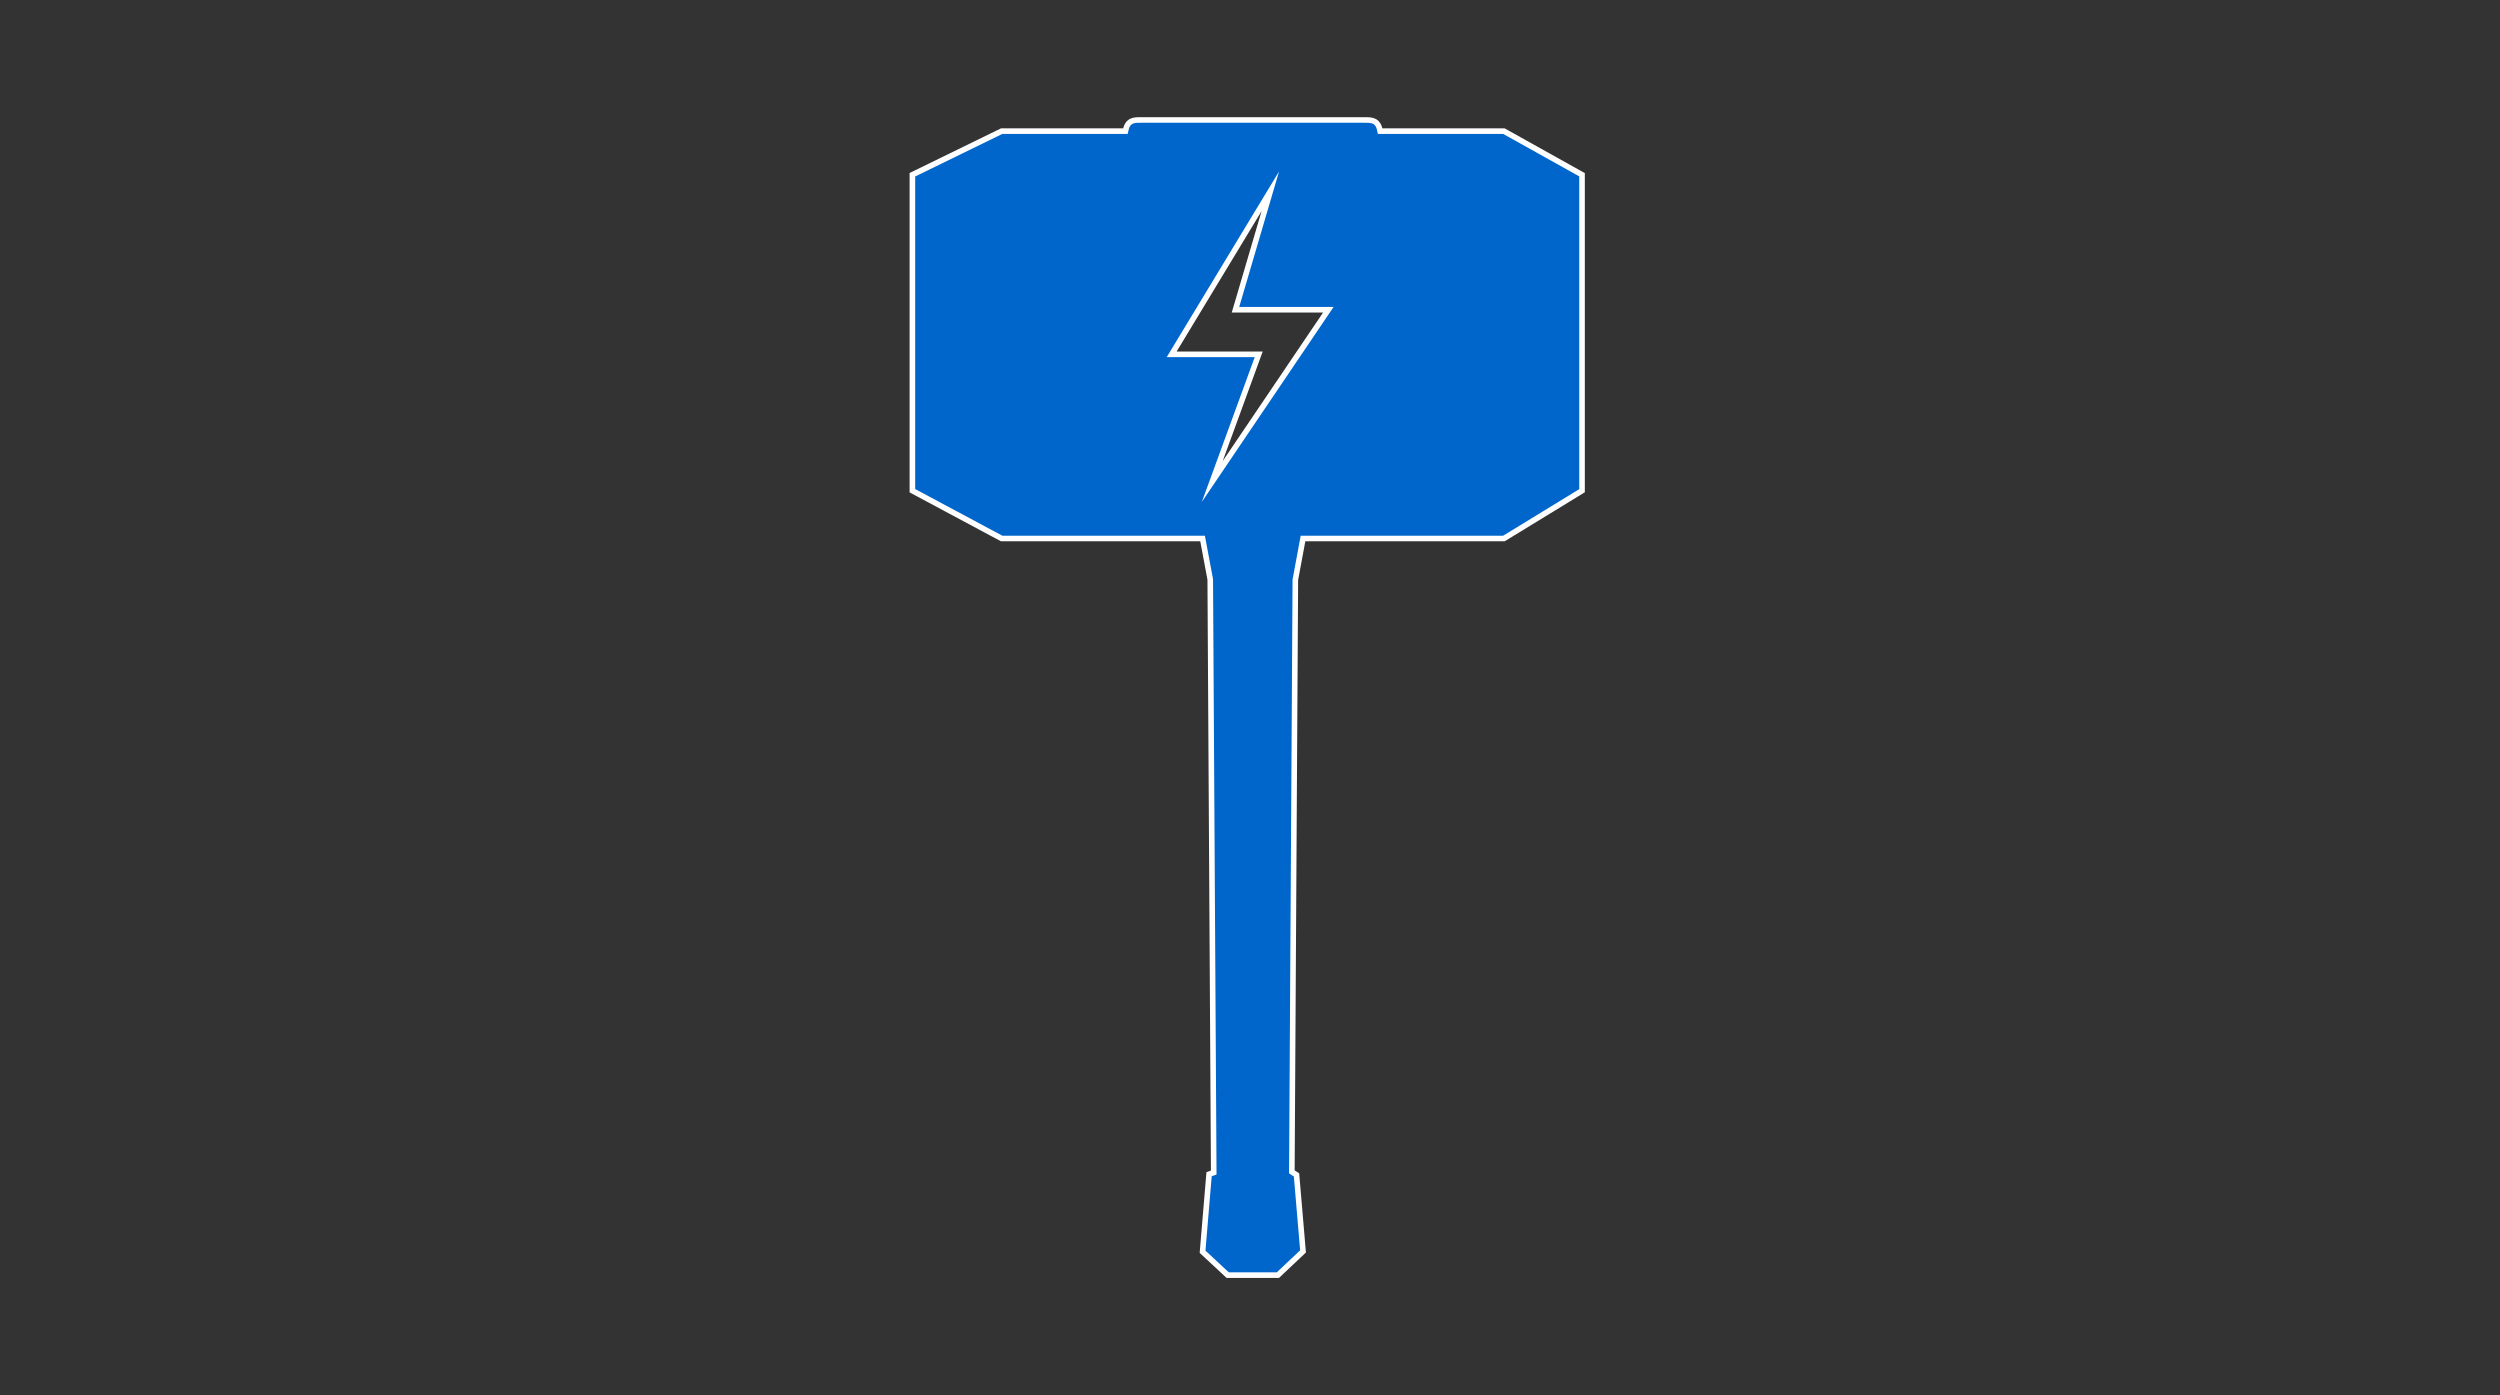 <?xml version="1.0" encoding="utf-8"?>
<!-- Generator: Adobe Illustrator 16.0.0, SVG Export Plug-In . SVG Version: 6.00 Build 0)  -->
<!DOCTYPE svg PUBLIC "-//W3C//DTD SVG 1.1//EN" "http://www.w3.org/Graphics/SVG/1.1/DTD/svg11.dtd">
<svg version="1.1" xmlns="http://www.w3.org/2000/svg" xmlns:xlink="http://www.w3.org/1999/xlink" x="0px" y="0px" width="448px"
	 height="250px" viewBox="0 0 448 250" enable-background="new 0 0 448 250" xml:space="preserve">
<rect x="0" y="0" width="448" height="250" fill="#333333" stroke="none"/>
<g id="Layer_1">
</g>
<g id="Layer_2">
	<path fill="#0066CC" stroke="#FFFFFF" stroke-miterlimit="10" d="M269.5,23.5h-22.167c-0.393-2-1.478-2-2.771-2H224.5h-20.063
		c-1.293,0-2.378,0-2.771,2H179.5l-16,7.813v56.625l16,8.563h36l1.375,7.333l0.625,106.292l-0.834,0.292l-1.166,13.896l4.5,4.188
		h4.5h4.5l4.5-4.25l-1.166-13.708L231.5,210l0.625-106.104L233.5,96.5h36l14-8.563V31.313L269.5,23.5z M217.24,86.279L225.56,63.5
		h-15.6l17.68-29.221L221.4,55.5h16.64L217.24,86.279z"/>
</g>
</svg>
